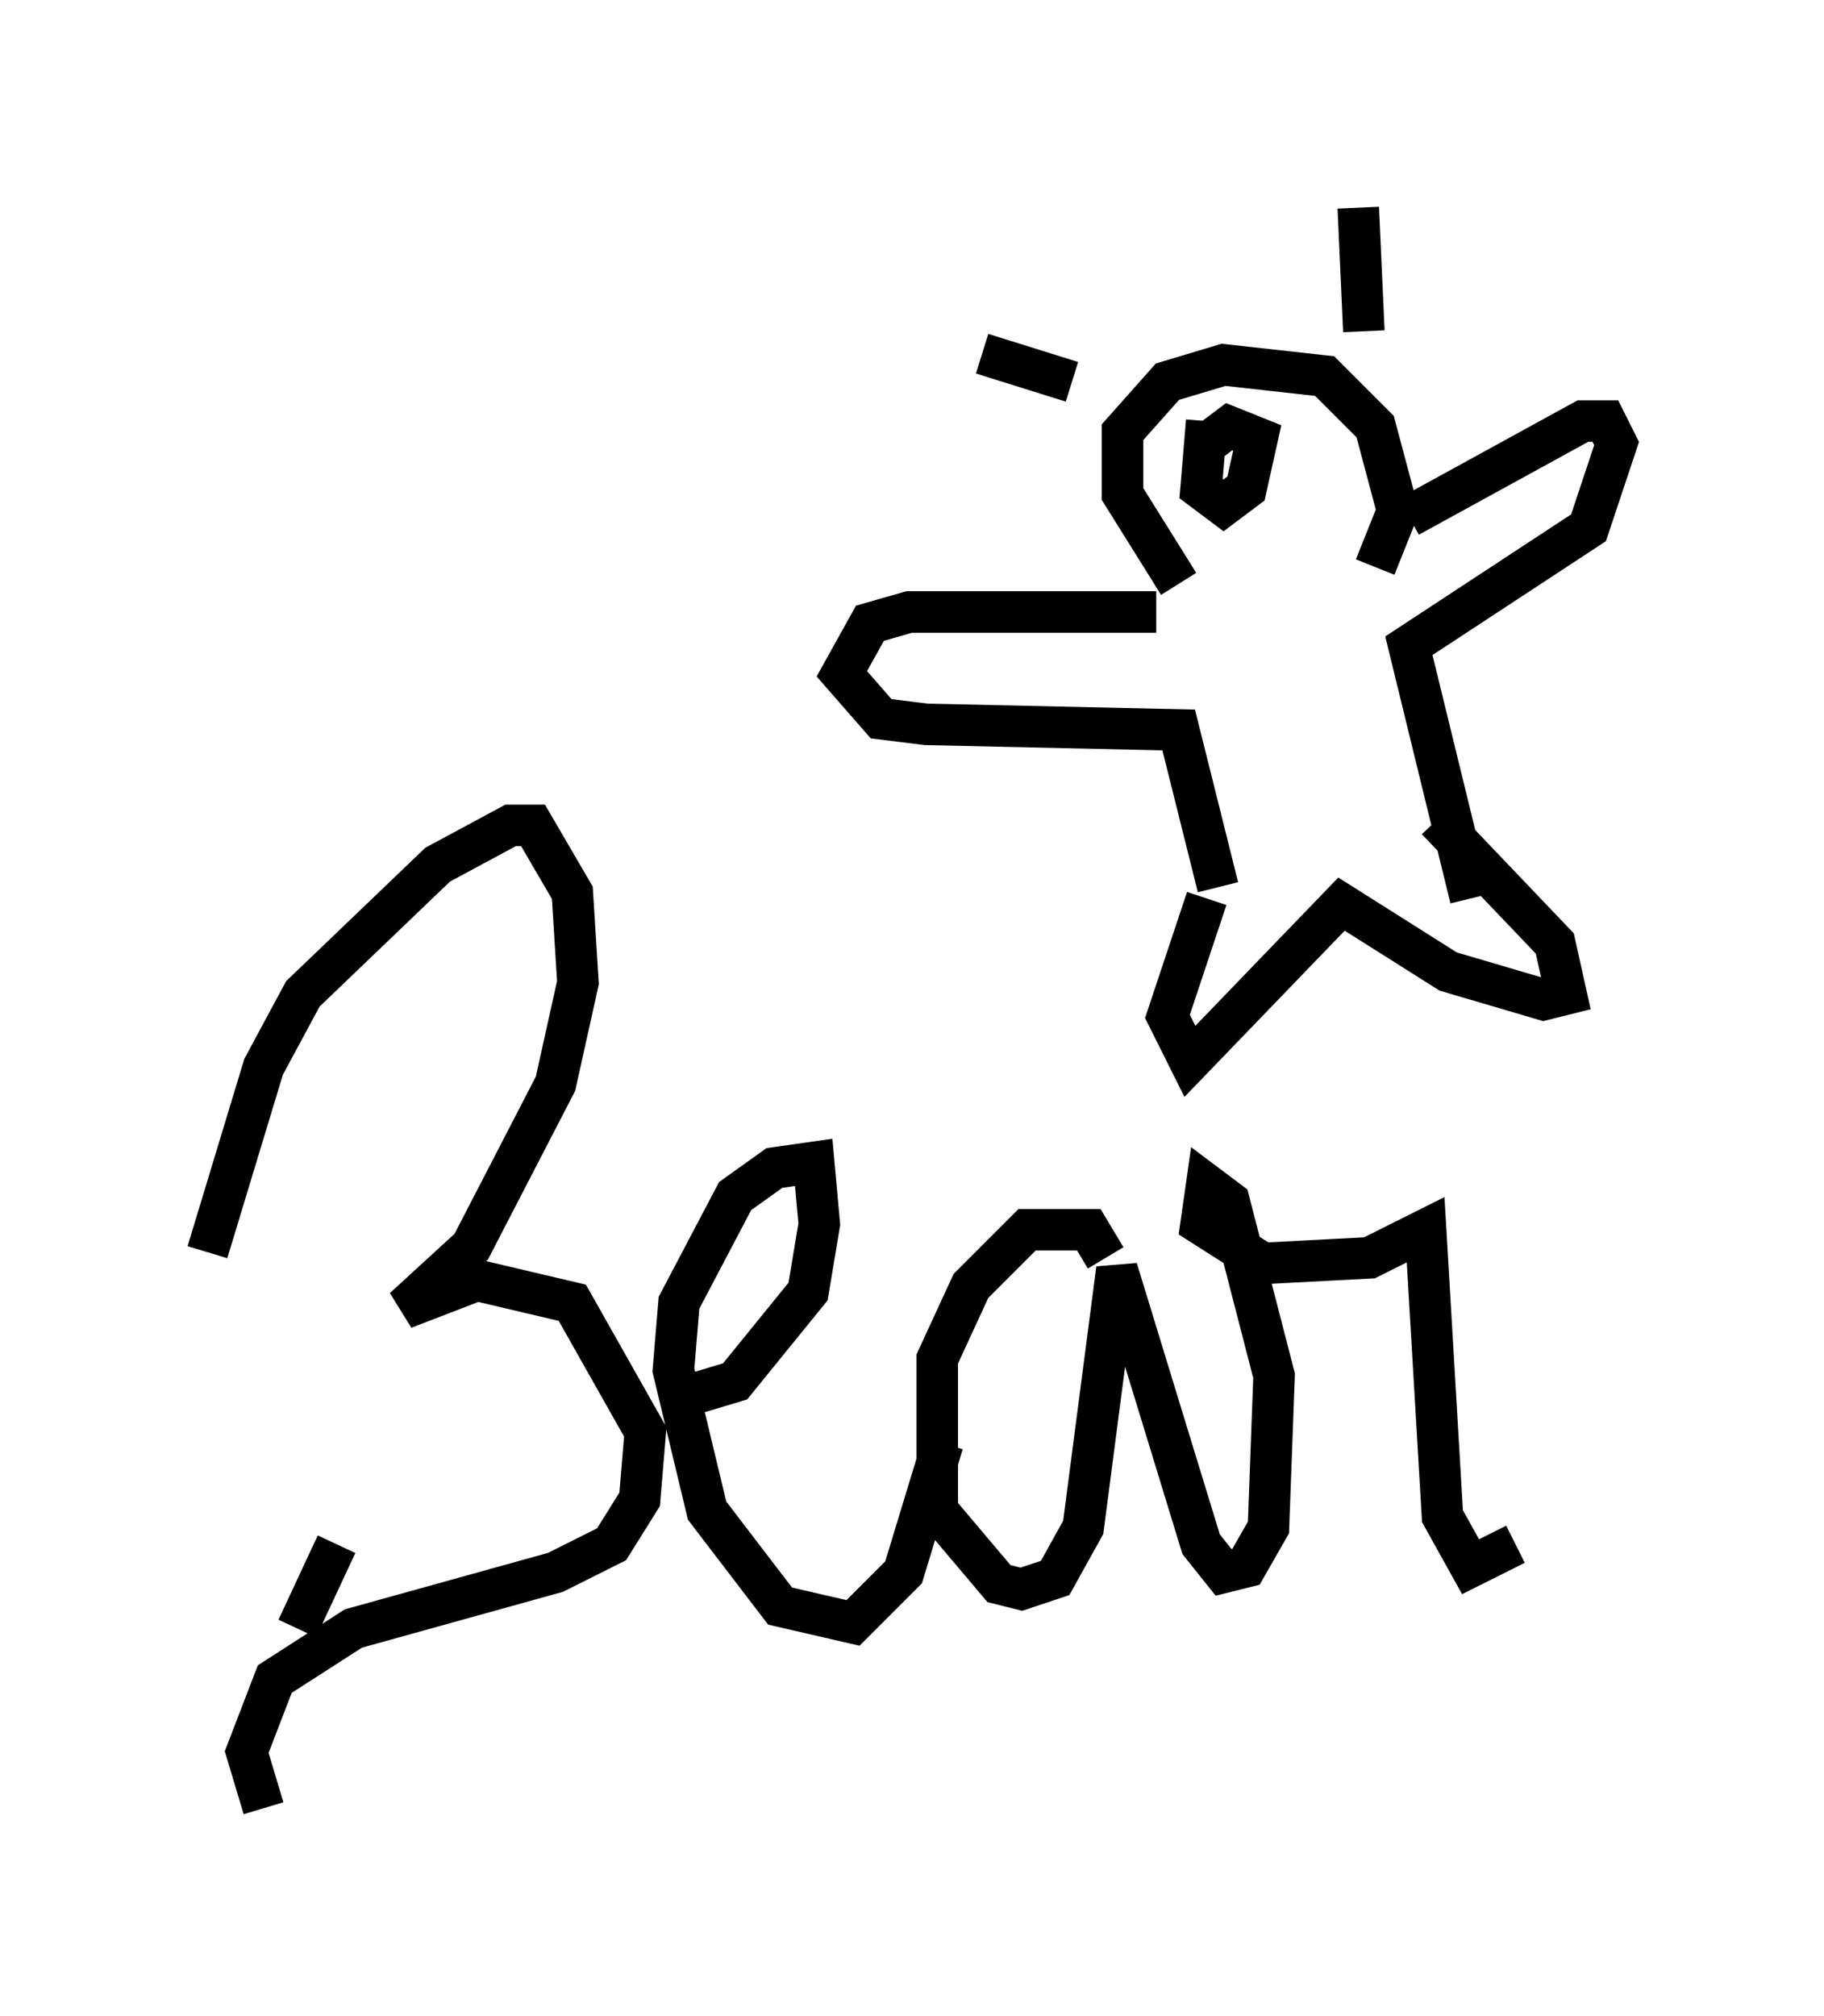 <?xml version="1.0" encoding="utf-8" ?>
<svg baseProfile="full" height="48.565" version="1.1" width="43.964" xmlns="http://www.w3.org/2000/svg" xmlns:ev="http://www.w3.org/2001/xml-events" xmlns:xlink="http://www.w3.org/1999/xlink"><defs /><rect fill="white" height="48.565" width="43.964" x="0" y="0" /><path d="M9.465, 26.515 m-1.353, 10.69 l-0.947, 2.03 m-2.165, -9.066 l1.353, -4.465 0.947, -1.759 l3.248, -3.112 1.759, -0.947 l0.541, 0.0 0.947, 1.624 l0.135, 2.165 -0.541, 2.436 l-2.03, 3.924 -1.624, 1.488 l1.759, -0.677 2.3, 0.541 l1.759, 3.112 -0.135, 1.624 l-0.677, 1.083 -1.353, 0.677 l-4.871, 1.353 -1.894, 1.218 l-0.677, 1.759 0.406, 1.353 m10.013, -9.878 l1.353, -0.406 1.759, -2.165 l0.271, -1.624 -0.135, -1.488 l-0.947, 0.135 -0.947, 0.677 l-1.353, 2.571 -0.135, 1.624 l0.812, 3.383 1.759, 2.3 l1.759, 0.406 1.218, -1.218 l0.947, -3.112 m3.924, -4.465 l-0.406, -0.677 -1.488, 0.0 l-1.353, 1.353 -0.812, 1.759 l0.0, 3.654 1.488, 1.759 l0.541, 0.135 0.812, -0.271 l0.677, -1.218 0.812, -6.225 l2.03, 6.631 0.541, 0.677 l0.541, -0.135 0.541, -0.947 l0.135, -3.654 -1.083, -4.195 l-0.541, -0.406 -0.135, 0.947 l1.488, 0.947 2.571, -0.135 l1.353, -0.677 0.406, 6.901 l0.677, 1.218 1.083, -0.541 m-8.119, -23.139 l-1.353, -2.165 0.0, -1.488 l1.083, -1.218 1.353, -0.406 l2.436, 0.271 1.218, 1.218 l0.541, 2.03 -0.541, 1.353 m-5.277, 1.083 l-5.954, 0.0 -0.947, 0.271 l-0.677, 1.218 0.947, 1.083 l1.083, 0.135 6.089, 0.135 l0.947, 3.789 m4.601, -8.931 l4.195, -2.3 0.541, 0.0 l0.271, 0.541 -0.677, 2.03 l-4.33, 2.842 1.488, 6.089 m-6.36, 0.0 l-0.947, 2.842 0.541, 1.083 l3.654, -3.789 2.571, 1.624 l2.3, 0.677 0.541, -0.135 l-0.271, -1.218 -2.842, -2.977 m-5.548, -9.337 l0.0, 0.0 m0.0, -0.271 l-0.135, 1.624 0.541, 0.406 l0.541, -0.406 0.271, -1.218 l-0.677, -0.271 -0.541, 0.406 m-5.413, -2.165 l2.165, 0.677 m6.901, -4.195 l0.135, 2.977 " fill="none" stroke="black" stroke-width="1" /></svg>